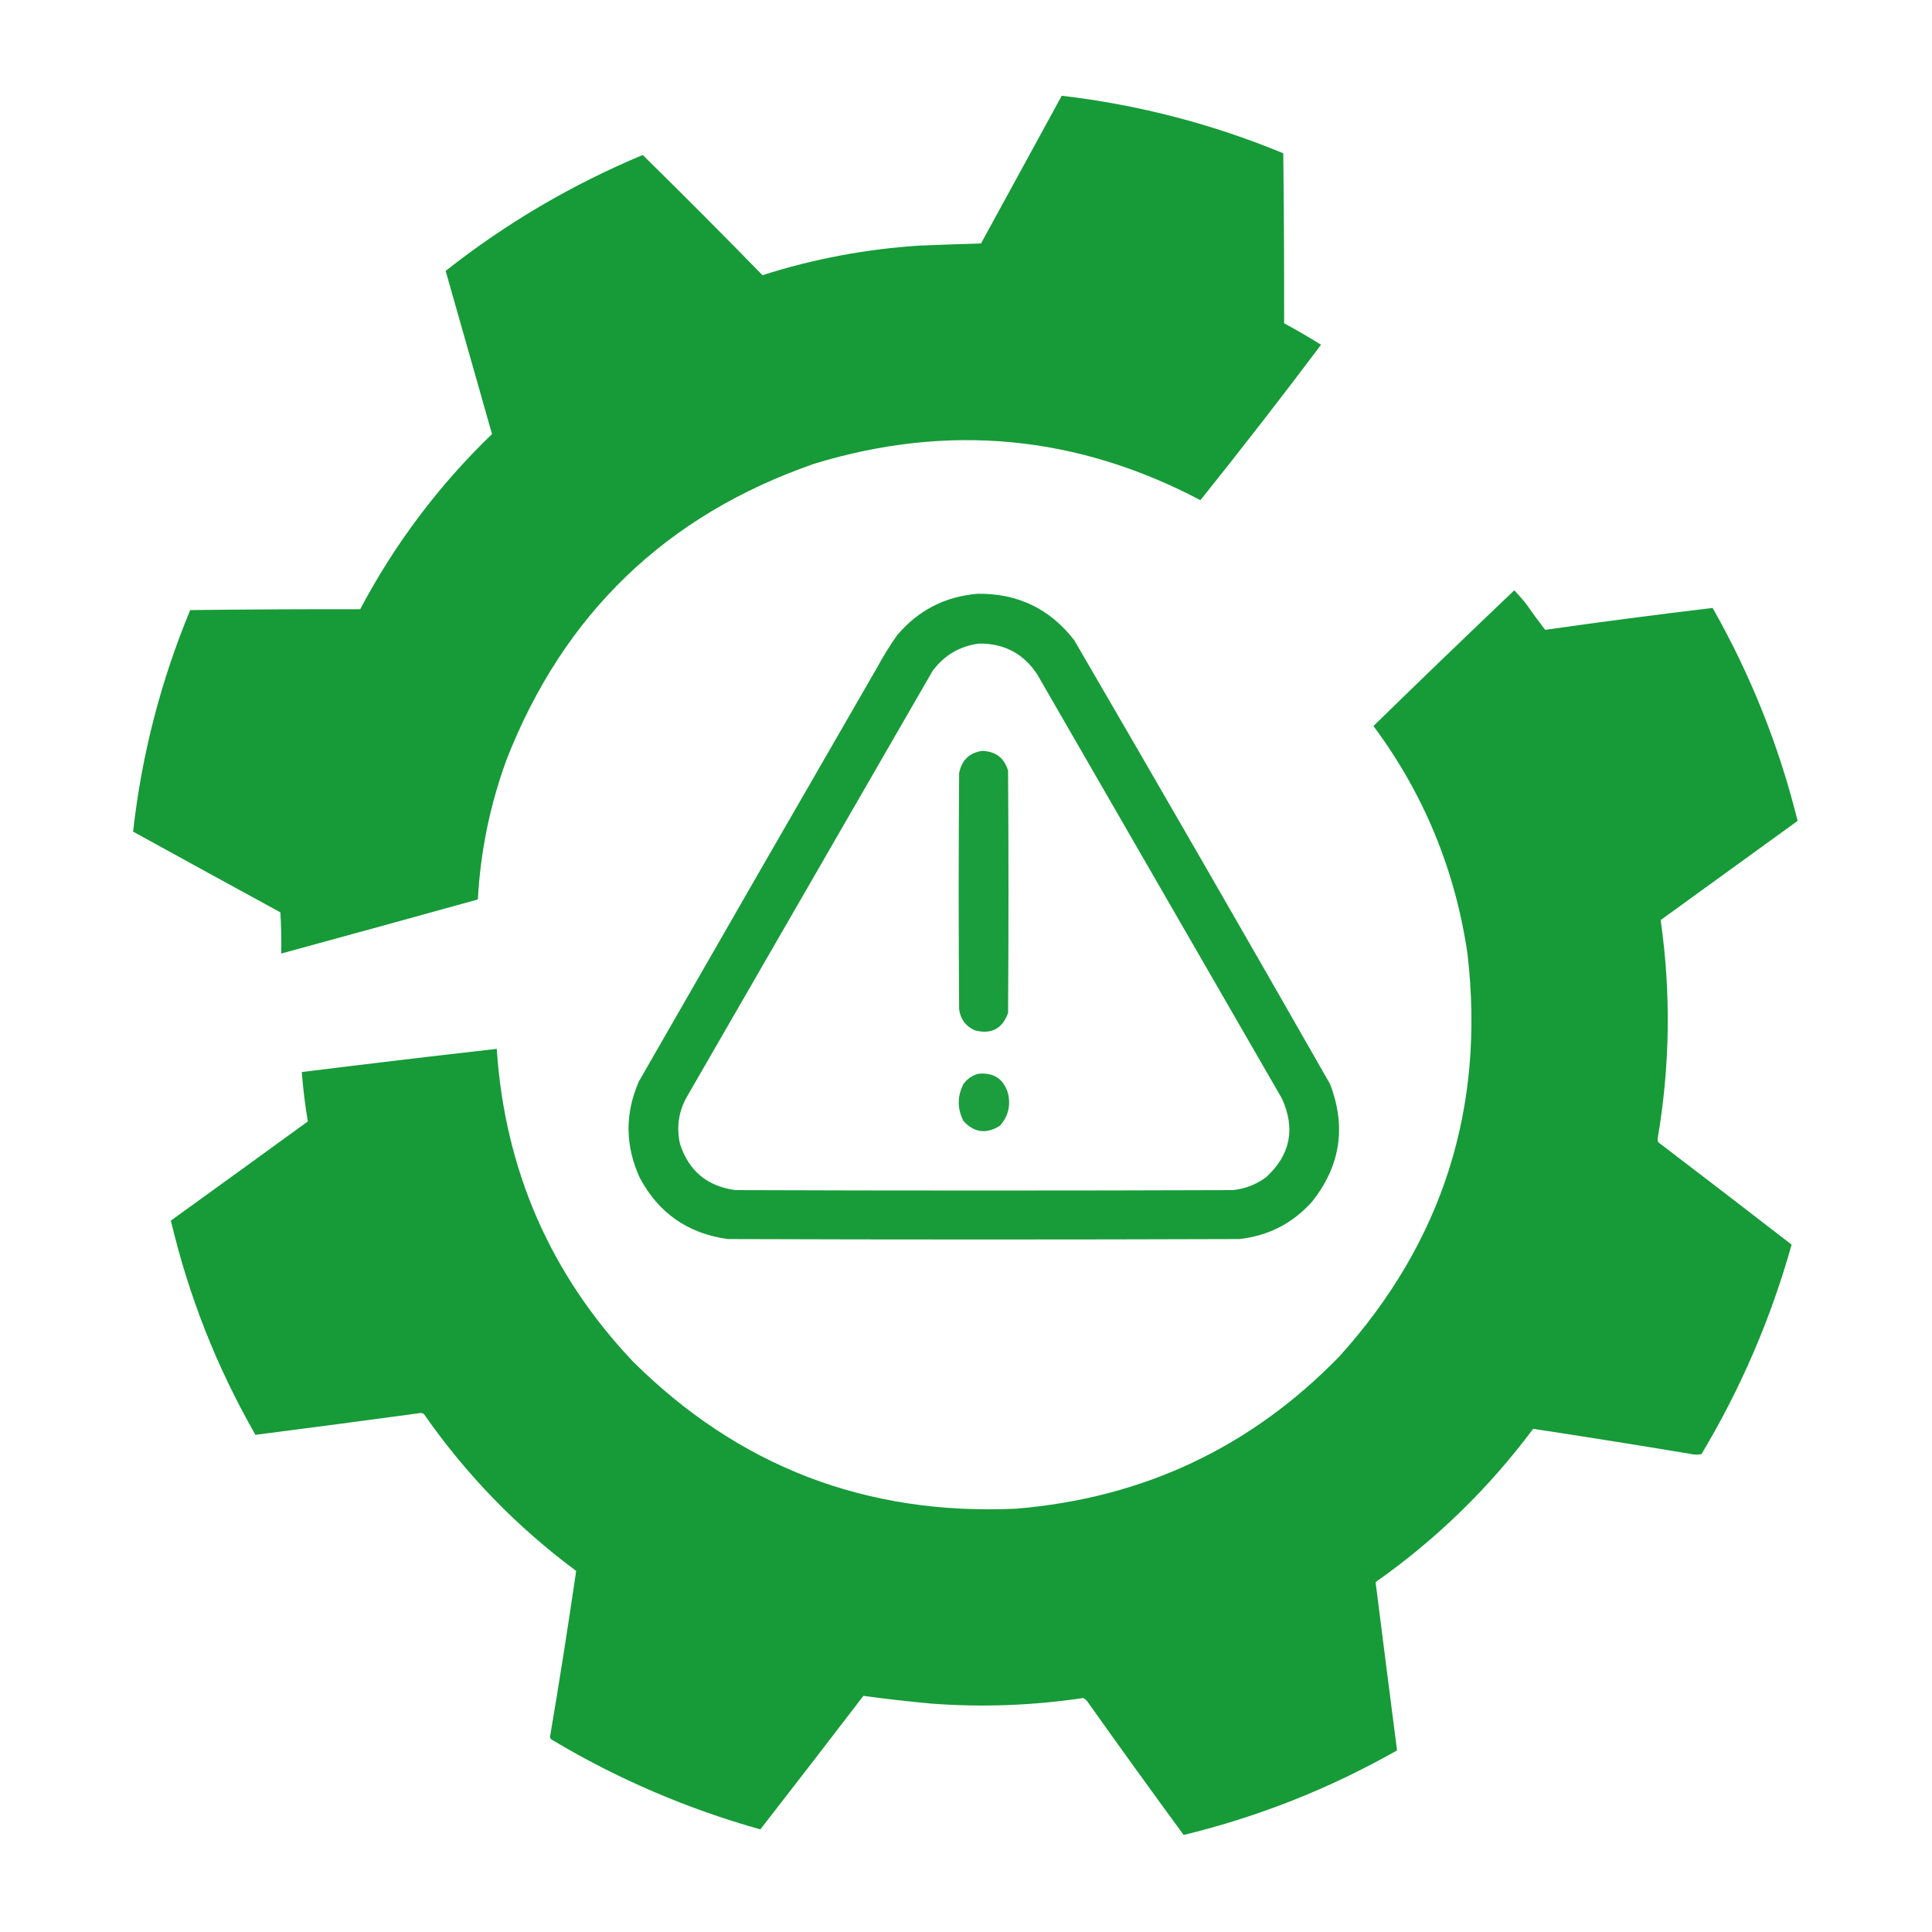 <?xml version="1.0" encoding="UTF-8"?>
<!DOCTYPE svg PUBLIC "-//W3C//DTD SVG 1.1//EN" "http://www.w3.org/Graphics/SVG/1.1/DTD/svg11.dtd">
<svg xmlns="http://www.w3.org/2000/svg" version="1.1" width="2250px" height="2250px" style="shape-rendering:geometricPrecision; text-rendering:geometricPrecision; image-rendering:optimizeQuality; fill-rule:evenodd; clip-rule:evenodd" xmlns:xlink="http://www.w3.org/1999/xlink">
<g><path style="opacity:0.996" fill="#169b38" d="M 1236.5,111.5 C 1325.62,121.946 1411.62,144.279 1494.5,178.5C 1495.24,244.504 1495.58,310.504 1495.5,376.5C 1510.09,384.434 1524.43,392.768 1538.5,401.5C 1492.55,462.607 1445.71,522.941 1398,582.5C 1254.07,506.694 1104.23,492.527 948.5,540C 776.089,599.744 656.589,714.577 590,884.5C 570.697,937.18 559.531,991.513 556.5,1047.5C 480.204,1068.66 403.871,1089.66 327.5,1110.5C 327.833,1094.49 327.499,1078.49 326.5,1062.5C 269.253,1031.29 212.086,999.96 155,968.5C 164.949,879.373 187.115,793.373 221.5,710.5C 287.505,709.719 353.505,709.386 419.5,709.5C 459.709,633.431 510.875,565.431 573,505.5C 554.998,442.155 536.998,378.822 519,315.5C 589.034,260.206 665.534,215.206 748.5,180.5C 795.431,226.598 841.931,273.265 888,320.5C 947.694,301.428 1008.86,289.928 1071.5,286C 1095.16,285.043 1118.83,284.21 1142.5,283.5C 1173.85,226.14 1205.18,168.806 1236.5,111.5 Z"/></g>
<g><path style="opacity:0.996" fill="#169b38" d="M 1763.5,687.5 C 1767.75,691.927 1771.92,696.593 1776,701.5C 1783.59,712.344 1791.42,723.011 1799.5,733.5C 1864.43,724.259 1929.43,715.759 1994.5,708C 2038.86,786.064 2071.86,868.731 2093.5,956C 2040.33,994.5 1987.17,1033 1934,1071.5C 1946.13,1156.47 1944.96,1241.3 1930.5,1326C 1930.17,1328.67 1931.17,1330.67 1933.5,1332C 1984.67,1371.01 2035.67,1410.17 2086.5,1449.5C 2062.36,1535.6 2027.36,1616.93 1981.5,1693.5C 1976.85,1694.34 1972.18,1694.17 1967.5,1693C 1906.84,1682.89 1846.17,1673.22 1785.5,1664C 1733.8,1733.37 1672.63,1792.87 1602,1842.5C 1610.24,1907.85 1618.57,1973.18 1627,2038.5C 1548.74,2082.92 1465.91,2115.75 1378.5,2137C 1340.95,2085.78 1303.78,2034.28 1267,1982.5C 1265.58,1980.26 1263.74,1978.59 1261.5,1977.5C 1202.75,1986.28 1143.75,1988.45 1084.5,1984C 1058.05,1981.57 1031.72,1978.57 1005.5,1975C 965.66,2027 925.66,2078.83 885.5,2130.5C 799.779,2106.43 718.779,2071.6 642.5,2026C 641.426,2025.26 640.759,2024.26 640.5,2023C 651.417,1958.57 661.584,1894.07 671,1829.5C 601.775,1778.11 542.608,1717.11 493.5,1646.5C 492.5,1646.17 491.5,1645.83 490.5,1645.5C 426.116,1654.26 361.783,1662.76 297.5,1671C 252.55,1592.6 219.717,1509.44 199,1421.5C 252.255,1383.12 305.422,1344.62 358.5,1306C 355.257,1286.98 352.924,1267.82 351.5,1248.5C 427.114,1239.09 502.781,1230.09 578.5,1221.5C 587.882,1362.27 640.715,1483.6 737,1585.5C 860.156,1707.91 1008.99,1765.08 1183.5,1757C 1331.6,1744.69 1457.1,1685.52 1560,1579.5C 1680.21,1446.19 1729.87,1289.86 1709,1110.5C 1694.59,1012.69 1658.09,924.362 1599.5,845.5C 1653.88,792.448 1708.55,739.781 1763.5,687.5 Z"/></g>
<g><path style="opacity:0.987" fill="#169b38" d="M 1138.5,691.5 C 1185.13,690.901 1222.63,708.901 1251,745.5C 1351.09,917.343 1450.42,1089.68 1549,1262.5C 1568.07,1312.31 1561.07,1357.97 1528,1399.5C 1505.46,1424.69 1477.29,1439.19 1443.5,1443C 1244.83,1443.67 1046.17,1443.67 847.5,1443C 801.045,1436.54 766.878,1412.71 745,1371.5C 728.003,1334.26 727.67,1296.93 744,1259.5C 836.414,1098.34 929.081,937.337 1022,776.5C 1028.92,763.663 1036.58,751.33 1045,739.5C 1069.53,710.653 1100.69,694.653 1138.5,691.5 Z M 1140.5,749.5 C 1169.62,749.307 1192.12,761.307 1208,785.5C 1303,950.167 1398,1114.83 1493,1279.5C 1508.91,1314.53 1502.75,1345.03 1474.5,1371C 1462.92,1379.53 1449.92,1384.53 1435.5,1386C 1242.5,1386.67 1049.5,1386.67 856.5,1386C 823.786,1381.61 802.286,1363.78 792,1332.5C 787.398,1312.32 790.398,1293.32 801,1275.5C 896,1110.83 991,946.167 1086,781.5C 1099.61,763.05 1117.78,752.383 1140.5,749.5 Z"/></g>
<g><path style="opacity:0.979" fill="#169b38" d="M 1143.5,874.5 C 1159.33,874.846 1169.5,882.513 1174,897.5C 1174.67,991.5 1174.67,1085.5 1174,1179.5C 1167.48,1198.01 1154.64,1204.85 1135.5,1200C 1124.79,1195.29 1118.63,1187.12 1117,1175.5C 1116.33,1083.83 1116.33,992.167 1117,900.5C 1119.8,885.529 1128.64,876.862 1143.5,874.5 Z"/></g>
<g><path style="opacity:0.968" fill="#169b38" d="M 1139.5,1250.5 C 1157.37,1248.84 1168.87,1256.5 1174,1273.5C 1177.25,1287.8 1174.09,1300.3 1164.5,1311C 1148.79,1321.05 1134.62,1319.21 1122,1305.5C 1114.75,1291.13 1114.75,1276.8 1122,1262.5C 1126.43,1256.38 1132.26,1252.38 1139.5,1250.5 Z"/></g>
</svg>
